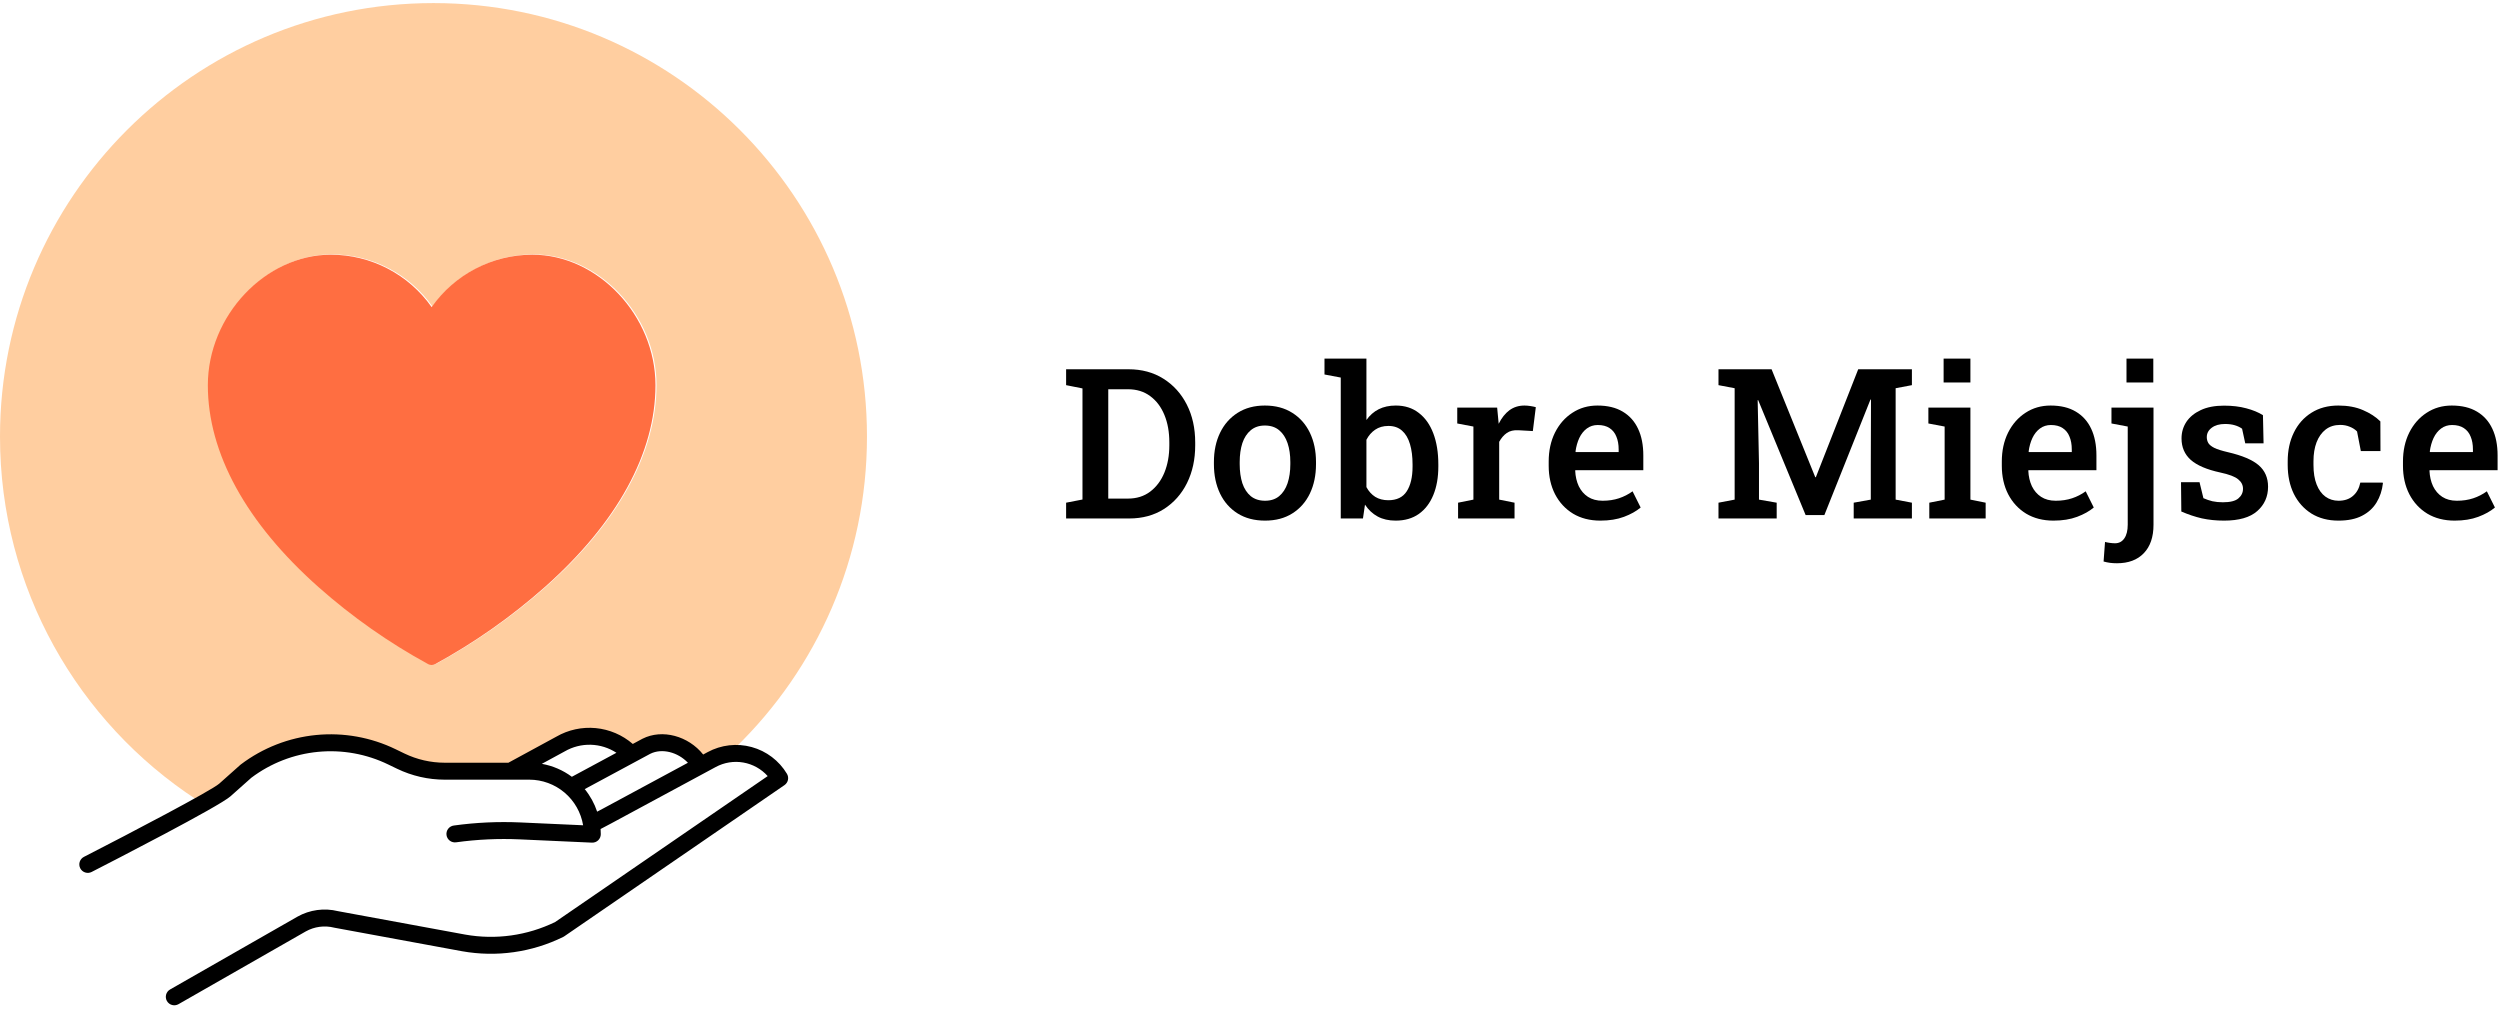 <svg width="249" height="101" viewBox="0 0 249 101" fill="none" xmlns="http://www.w3.org/2000/svg">
<path fill-rule="evenodd" clip-rule="evenodd" d="M19.581 79.647C20.762 78.987 21.59 78.495 21.812 78.296L23.912 76.427C23.93 76.411 23.948 76.397 23.966 76.383C26.148 74.732 28.744 73.718 31.467 73.452C34.19 73.186 36.934 73.679 39.394 74.876L40.264 75.297C41.511 75.898 42.878 76.211 44.263 76.213H50.613L55.39 73.616C56.578 72.932 57.948 72.635 59.312 72.765C60.676 72.895 61.966 73.447 63.002 74.344L63.946 73.835C63.953 73.832 63.959 73.829 63.965 73.825C65.94 72.824 68.542 73.551 70.014 75.397L70.462 75.155C71.332 74.684 72.297 74.442 73.27 74.441C81.338 66.596 86.351 55.625 86.351 43.483C86.351 19.638 67.02 0.307 43.175 0.307C19.33 0.307 0 19.638 0 43.483C0 58.62 7.791 71.939 19.581 79.647ZM53.128 25.337C49.134 25.343 45.393 27.291 43.097 30.559C40.801 27.291 37.06 25.343 33.066 25.337C26.534 25.337 20.805 31.413 20.805 38.34C20.805 45.091 24.617 52.043 31.829 58.447C35.171 61.408 38.837 63.983 42.756 66.121C42.97 66.232 43.224 66.232 43.438 66.121C47.356 63.983 51.021 61.408 54.361 58.447C61.577 52.043 65.389 45.091 65.389 38.34C65.389 31.413 59.66 25.337 53.128 25.337Z" fill="#FFCEA0"/>
<path fill-rule="evenodd" clip-rule="evenodd" d="M42.993 30.589C45.289 27.321 49.03 25.373 53.024 25.367C59.556 25.367 65.284 31.444 65.284 38.37C65.284 45.121 61.473 52.074 54.257 58.477C50.916 61.438 47.252 64.013 43.334 66.152C43.12 66.262 42.866 66.262 42.652 66.152C38.732 64.013 35.067 61.438 31.725 58.477C24.513 52.074 20.701 45.121 20.701 38.37C20.701 31.444 26.43 25.367 32.962 25.367C36.956 25.373 40.697 27.321 42.993 30.589Z" fill="#FF6E41"/>
<path d="M70.485 74.909L70.037 75.151C68.566 73.305 65.964 72.578 63.989 73.579C63.983 73.583 63.976 73.586 63.97 73.589L63.026 74.098C61.989 73.201 60.7 72.65 59.336 72.519C57.972 72.389 56.601 72.686 55.414 73.37L50.637 75.967H44.286C42.901 75.965 41.535 75.652 40.287 75.051L39.417 74.63C36.957 73.433 34.214 72.941 31.491 73.206C28.768 73.472 26.172 74.487 23.99 76.137C23.971 76.151 23.953 76.165 23.936 76.181L21.836 78.051C21.071 78.732 13.163 82.886 8.359 85.344C8.26 85.395 8.172 85.464 8.1 85.549C8.029 85.633 7.974 85.731 7.94 85.836C7.906 85.942 7.893 86.053 7.902 86.163C7.911 86.274 7.941 86.381 7.992 86.48C8.042 86.579 8.112 86.666 8.196 86.738C8.28 86.81 8.378 86.864 8.484 86.898C8.589 86.933 8.7 86.945 8.811 86.937C8.921 86.928 9.029 86.897 9.127 86.847C11.235 85.768 21.805 80.338 22.958 79.311L25.032 77.465C26.966 76.01 29.264 75.117 31.672 74.885C34.081 74.653 36.507 75.091 38.683 76.15L39.553 76.57C41.029 77.282 42.647 77.653 44.286 77.655H52.723C54.008 77.656 55.252 78.114 56.233 78.945C57.213 79.777 57.867 80.929 58.079 82.197L51.837 81.915C49.62 81.816 47.399 81.918 45.201 82.222C45.091 82.236 44.984 82.272 44.887 82.328C44.79 82.383 44.706 82.458 44.638 82.546C44.57 82.635 44.52 82.736 44.492 82.844C44.464 82.952 44.457 83.064 44.472 83.175C44.487 83.285 44.524 83.392 44.581 83.488C44.638 83.584 44.713 83.668 44.802 83.735C44.892 83.802 44.993 83.85 45.102 83.877C45.21 83.904 45.322 83.91 45.433 83.894C47.529 83.604 49.647 83.506 51.761 83.601L58.957 83.927C59.071 83.932 59.185 83.914 59.292 83.874C59.399 83.834 59.496 83.773 59.579 83.694C59.661 83.615 59.727 83.52 59.771 83.415C59.816 83.31 59.839 83.197 59.839 83.083C59.839 82.91 59.831 82.739 59.819 82.569L60.864 82.018L71.287 76.394C72.126 75.941 73.093 75.783 74.032 75.947C74.971 76.111 75.827 76.587 76.462 77.299L55.294 91.833C52.511 93.189 49.369 93.627 46.321 93.082L33.668 90.752C32.298 90.413 30.851 90.61 29.621 91.302L16.944 98.549C16.847 98.603 16.762 98.676 16.693 98.764C16.625 98.852 16.575 98.952 16.545 99.059C16.516 99.166 16.508 99.278 16.522 99.389C16.535 99.499 16.571 99.605 16.626 99.702C16.681 99.798 16.755 99.883 16.843 99.951C16.931 100.019 17.032 100.069 17.139 100.098C17.246 100.127 17.358 100.134 17.468 100.12C17.578 100.105 17.685 100.069 17.781 100.014L30.451 92.771C31.313 92.288 32.326 92.153 33.284 92.395C33.301 92.4 33.319 92.403 33.337 92.406L46.018 94.742C49.443 95.355 52.974 94.856 56.095 93.319C56.131 93.302 56.166 93.281 56.199 93.259L78.133 78.198C78.31 78.077 78.434 77.892 78.48 77.682C78.526 77.472 78.489 77.252 78.378 77.067C77.594 75.761 76.335 74.807 74.865 74.405C73.395 74.003 71.826 74.183 70.485 74.909ZM56.23 74.847L56.25 74.836C57.037 74.381 57.934 74.153 58.843 74.178C59.751 74.203 60.635 74.479 61.396 74.977L56.957 77.368C56.074 76.712 55.05 76.27 53.966 76.079L56.23 74.847ZM60.069 80.529L59.475 80.842C59.203 80.024 58.784 79.263 58.239 78.594L64.76 75.081C65.93 74.494 67.516 74.914 68.517 75.972L60.069 80.529Z" fill="black"/>
<path fill-rule="evenodd" clip-rule="evenodd" d="M139.01 51.854C138.317 51.854 137.719 51.718 137.217 51.446C136.714 51.174 136.293 50.779 135.953 50.262L135.75 51.64H133.539V37.605L131.919 37.299V35.717H136.096V41.831C136.429 41.362 136.836 41.004 137.319 40.759C137.808 40.514 138.375 40.392 139.02 40.392C139.923 40.392 140.687 40.637 141.312 41.127C141.944 41.61 142.426 42.29 142.759 43.168C143.092 44.046 143.258 45.077 143.258 46.261V46.475C143.258 47.55 143.092 48.493 142.759 49.302C142.426 50.112 141.944 50.742 141.312 51.191C140.681 51.633 139.913 51.854 139.01 51.854ZM138.276 49.823C139.118 49.823 139.73 49.527 140.11 48.935C140.497 48.336 140.691 47.516 140.691 46.475V46.261C140.691 45.485 140.606 44.811 140.436 44.24C140.266 43.661 140.005 43.216 139.652 42.903C139.298 42.583 138.843 42.423 138.286 42.423C137.77 42.423 137.329 42.549 136.962 42.801C136.602 43.046 136.313 43.379 136.096 43.801V48.516C136.32 48.931 136.612 49.255 136.972 49.486C137.339 49.711 137.774 49.823 138.276 49.823Z" fill="black"/>
<path fill-rule="evenodd" clip-rule="evenodd" d="M106.185 50.068V51.64H112.471C113.789 51.64 114.94 51.327 115.925 50.701C116.916 50.068 117.684 49.204 118.227 48.108C118.771 47.006 119.042 45.757 119.042 44.362V44.066C119.042 42.651 118.764 41.396 118.207 40.3C117.65 39.205 116.872 38.344 115.874 37.718C114.882 37.092 113.724 36.779 112.4 36.779H106.185V38.361L107.815 38.687V49.752L106.185 50.068ZM112.339 49.66H110.383V38.769H112.339C113.208 38.769 113.948 38.997 114.56 39.453C115.178 39.909 115.65 40.535 115.976 41.331C116.302 42.12 116.465 43.029 116.465 44.056V44.362C116.465 45.363 116.302 46.264 115.976 47.067C115.65 47.863 115.178 48.496 114.56 48.965C113.948 49.428 113.208 49.66 112.339 49.66Z" fill="black"/>
<path fill-rule="evenodd" clip-rule="evenodd" d="M123.27 51.14C124.031 51.616 124.941 51.854 126 51.854C127.053 51.854 127.956 51.616 128.71 51.14C129.471 50.663 130.055 50.003 130.462 49.16C130.87 48.309 131.074 47.333 131.074 46.23V46.016C131.074 44.913 130.87 43.941 130.462 43.097C130.055 42.253 129.471 41.593 128.71 41.117C127.949 40.633 127.039 40.392 125.98 40.392C124.934 40.392 124.031 40.633 123.27 41.117C122.509 41.6 121.925 42.263 121.518 43.107C121.11 43.951 120.906 44.92 120.906 46.016V46.23C120.906 47.333 121.11 48.309 121.518 49.16C121.925 50.003 122.509 50.663 123.27 51.14ZM127.406 49.415C127.039 49.721 126.571 49.874 126 49.874C125.43 49.874 124.954 49.721 124.574 49.415C124.2 49.102 123.922 48.673 123.738 48.129C123.562 47.577 123.474 46.945 123.474 46.23V46.016C123.474 45.308 123.562 44.682 123.738 44.138C123.922 43.593 124.2 43.165 124.574 42.852C124.947 42.539 125.416 42.382 125.98 42.382C126.557 42.382 127.033 42.539 127.406 42.852C127.78 43.165 128.058 43.593 128.242 44.138C128.425 44.682 128.517 45.308 128.517 46.016V46.23C128.517 46.945 128.425 47.577 128.242 48.129C128.058 48.673 127.78 49.102 127.406 49.415Z" fill="black"/>
<path d="M145.224 50.068V51.64H150.848V50.068L149.319 49.762V44.005C149.523 43.631 149.775 43.338 150.073 43.127C150.379 42.916 150.766 42.825 151.235 42.852L152.671 42.933L152.967 40.555C152.831 40.514 152.654 40.477 152.437 40.443C152.226 40.409 152.026 40.392 151.836 40.392C151.265 40.392 150.766 40.548 150.338 40.861C149.917 41.175 149.561 41.623 149.269 42.209L149.248 41.984L149.116 40.596H145.142V42.178L146.752 42.484V49.762L145.224 50.068Z" fill="black"/>
<path fill-rule="evenodd" clip-rule="evenodd" d="M159.395 51.854C158.356 51.854 157.449 51.623 156.675 51.16C155.907 50.691 155.31 50.044 154.882 49.221C154.461 48.397 154.25 47.455 154.25 46.394V45.965C154.25 44.89 154.457 43.934 154.871 43.097C155.293 42.253 155.87 41.593 156.603 41.117C157.337 40.633 158.172 40.392 159.11 40.392C160.108 40.392 160.943 40.593 161.616 40.994C162.295 41.396 162.808 41.967 163.154 42.709C163.501 43.444 163.674 44.328 163.674 45.363V46.832H156.909L156.889 46.883C156.916 47.462 157.035 47.975 157.245 48.425C157.463 48.874 157.768 49.227 158.162 49.486C158.563 49.745 159.048 49.874 159.619 49.874C160.217 49.874 160.76 49.792 161.249 49.629C161.738 49.466 162.19 49.234 162.604 48.935L163.409 50.548C162.974 50.915 162.421 51.225 161.748 51.476C161.076 51.728 160.291 51.854 159.395 51.854ZM156.95 45.026H161.218V44.76C161.218 44.277 161.144 43.855 160.994 43.495C160.852 43.127 160.624 42.842 160.312 42.637C160.006 42.433 159.616 42.331 159.14 42.331C158.726 42.331 158.362 42.447 158.05 42.678C157.738 42.91 157.486 43.226 157.296 43.627C157.113 44.022 156.987 44.471 156.919 44.975L156.95 45.026Z" fill="black"/>
<path d="M171.161 50.068V51.64H176.958V50.068L175.195 49.762V46.128L175.063 39.861L175.114 39.851L179.841 51.303H181.706L186.3 39.79L186.351 39.8L186.331 46.302V49.762L184.629 50.068V51.64H190.426V50.068L188.806 49.762V38.667L190.426 38.361V36.779H185.078L180.86 47.526H180.799L176.449 36.779H171.161V38.361L172.771 38.667V49.762L171.161 50.068Z" fill="black"/>
<path d="M192.158 51.64V50.068L193.686 49.762V42.484L192.066 42.178V40.596H196.253V49.762L197.771 50.068V51.64H192.158Z" fill="black"/>
<path d="M193.584 38.095V35.717H196.253V38.095H193.584Z" fill="black"/>
<path fill-rule="evenodd" clip-rule="evenodd" d="M201.805 51.16C202.58 51.623 203.486 51.854 204.526 51.854C205.422 51.854 206.207 51.728 206.879 51.476C207.551 51.225 208.105 50.915 208.54 50.548L207.735 48.935C207.32 49.234 206.869 49.466 206.38 49.629C205.891 49.792 205.347 49.874 204.75 49.874C204.179 49.874 203.694 49.745 203.293 49.486C202.899 49.227 202.593 48.874 202.376 48.425C202.165 47.975 202.046 47.462 202.019 46.883L202.04 46.832H208.804V45.363C208.804 44.328 208.631 43.444 208.285 42.709C207.938 41.967 207.426 41.396 206.746 40.994C206.074 40.593 205.239 40.392 204.24 40.392C203.303 40.392 202.468 40.633 201.734 41.117C201.001 41.593 200.423 42.253 200.002 43.097C199.588 43.934 199.381 44.89 199.381 45.965V46.394C199.381 47.455 199.591 48.397 200.012 49.221C200.44 50.044 201.038 50.691 201.805 51.16ZM206.349 45.026H202.08L202.05 44.975C202.118 44.471 202.243 44.022 202.427 43.627C202.617 43.226 202.868 42.91 203.181 42.678C203.493 42.447 203.857 42.331 204.271 42.331C204.746 42.331 205.137 42.433 205.442 42.637C205.755 42.842 205.982 43.127 206.125 43.495C206.274 43.855 206.349 44.277 206.349 44.76V45.026Z" fill="black"/>
<path d="M210.852 56.1C210.594 56.1 210.363 56.086 210.159 56.059C209.955 56.032 209.741 55.988 209.517 55.926L209.66 53.977C209.782 54.011 209.938 54.042 210.128 54.069C210.325 54.096 210.502 54.11 210.658 54.11C211.052 54.11 211.361 53.946 211.585 53.62C211.809 53.293 211.922 52.841 211.922 52.262V42.484L210.302 42.178V40.596H214.489V52.262C214.489 53.487 214.166 54.433 213.521 55.1C212.883 55.767 211.993 56.1 210.852 56.1Z" fill="black"/>
<path d="M211.799 38.095V35.717H214.469V38.095H211.799Z" fill="black"/>
<path d="M219.307 51.63C219.993 51.779 220.73 51.854 221.518 51.854C222.999 51.854 224.099 51.538 224.819 50.905C225.539 50.272 225.899 49.462 225.899 48.476C225.899 47.591 225.59 46.88 224.972 46.342C224.354 45.805 223.328 45.369 221.895 45.036C221.311 44.9 220.866 44.76 220.56 44.617C220.262 44.468 220.058 44.304 219.949 44.128C219.847 43.951 219.796 43.753 219.796 43.536C219.796 43.161 219.959 42.852 220.285 42.607C220.611 42.355 221.056 42.229 221.62 42.229C221.98 42.229 222.299 42.27 222.578 42.352C222.856 42.433 223.101 42.549 223.311 42.699L223.627 44.158H225.451L225.39 41.351C224.934 41.066 224.381 40.838 223.729 40.667C223.084 40.491 222.343 40.402 221.508 40.402C220.591 40.402 219.817 40.552 219.185 40.851C218.56 41.144 218.085 41.535 217.759 42.025C217.44 42.515 217.28 43.063 217.28 43.668C217.28 44.546 217.589 45.261 218.207 45.812C218.832 46.356 219.803 46.771 221.121 47.057C222.011 47.247 222.612 47.475 222.924 47.741C223.243 47.999 223.403 48.312 223.403 48.68C223.403 49.061 223.25 49.381 222.944 49.639C222.646 49.898 222.129 50.027 221.396 50.027C221.016 50.027 220.669 49.993 220.357 49.925C220.051 49.85 219.752 49.748 219.46 49.619L219.073 48.026H217.229L217.26 50.946C217.946 51.245 218.628 51.473 219.307 51.63Z" fill="black"/>
<path d="M232.908 51.854C231.875 51.854 230.979 51.619 230.218 51.15C229.464 50.673 228.88 50.02 228.466 49.19C228.058 48.353 227.855 47.39 227.855 46.302V45.944C227.855 44.876 228.058 43.923 228.466 43.087C228.873 42.25 229.454 41.593 230.208 41.117C230.969 40.633 231.865 40.392 232.898 40.392C233.842 40.392 234.663 40.545 235.363 40.851C236.063 41.151 236.637 41.525 237.085 41.974L237.095 44.924H235.139L234.762 42.974C234.572 42.777 234.331 42.62 234.039 42.505C233.747 42.382 233.427 42.321 233.081 42.321C232.517 42.321 232.035 42.474 231.634 42.78C231.24 43.087 230.938 43.512 230.728 44.056C230.524 44.594 230.422 45.223 230.422 45.944V46.302C230.422 47.077 230.527 47.73 230.738 48.261C230.948 48.792 231.24 49.194 231.614 49.466C231.994 49.738 232.429 49.874 232.918 49.874C233.509 49.874 233.988 49.714 234.354 49.394C234.728 49.074 234.973 48.632 235.088 48.067H237.309L237.339 48.129C237.258 48.85 237.044 49.493 236.698 50.058C236.358 50.616 235.876 51.054 235.251 51.374C234.633 51.694 233.852 51.854 232.908 51.854Z" fill="black"/>
<path fill-rule="evenodd" clip-rule="evenodd" d="M241.761 51.16C242.535 51.623 243.442 51.854 244.481 51.854C245.377 51.854 246.162 51.728 246.834 51.476C247.507 51.225 248.06 50.915 248.495 50.548L247.69 48.935C247.276 49.234 246.824 49.466 246.335 49.629C245.846 49.792 245.303 49.874 244.705 49.874C244.134 49.874 243.649 49.745 243.248 49.486C242.854 49.227 242.548 48.874 242.331 48.425C242.121 47.975 242.002 47.462 241.975 46.883L241.995 46.832H248.76V45.363C248.76 44.328 248.586 43.444 248.24 42.709C247.894 41.967 247.381 41.396 246.702 40.994C246.029 40.593 245.194 40.392 244.196 40.392C243.258 40.392 242.423 40.633 241.689 41.117C240.956 41.593 240.378 42.253 239.957 43.097C239.543 43.934 239.336 44.89 239.336 45.965V46.394C239.336 47.455 239.546 48.397 239.968 49.221C240.395 50.044 240.993 50.691 241.761 51.16ZM246.304 45.026H242.036L242.005 44.975C242.073 44.471 242.199 44.022 242.382 43.627C242.572 43.226 242.824 42.91 243.136 42.678C243.448 42.447 243.812 42.331 244.226 42.331C244.702 42.331 245.092 42.433 245.398 42.637C245.71 42.842 245.938 43.127 246.08 43.495C246.23 43.855 246.304 44.277 246.304 44.76V45.026Z" fill="black"/>
</svg>
